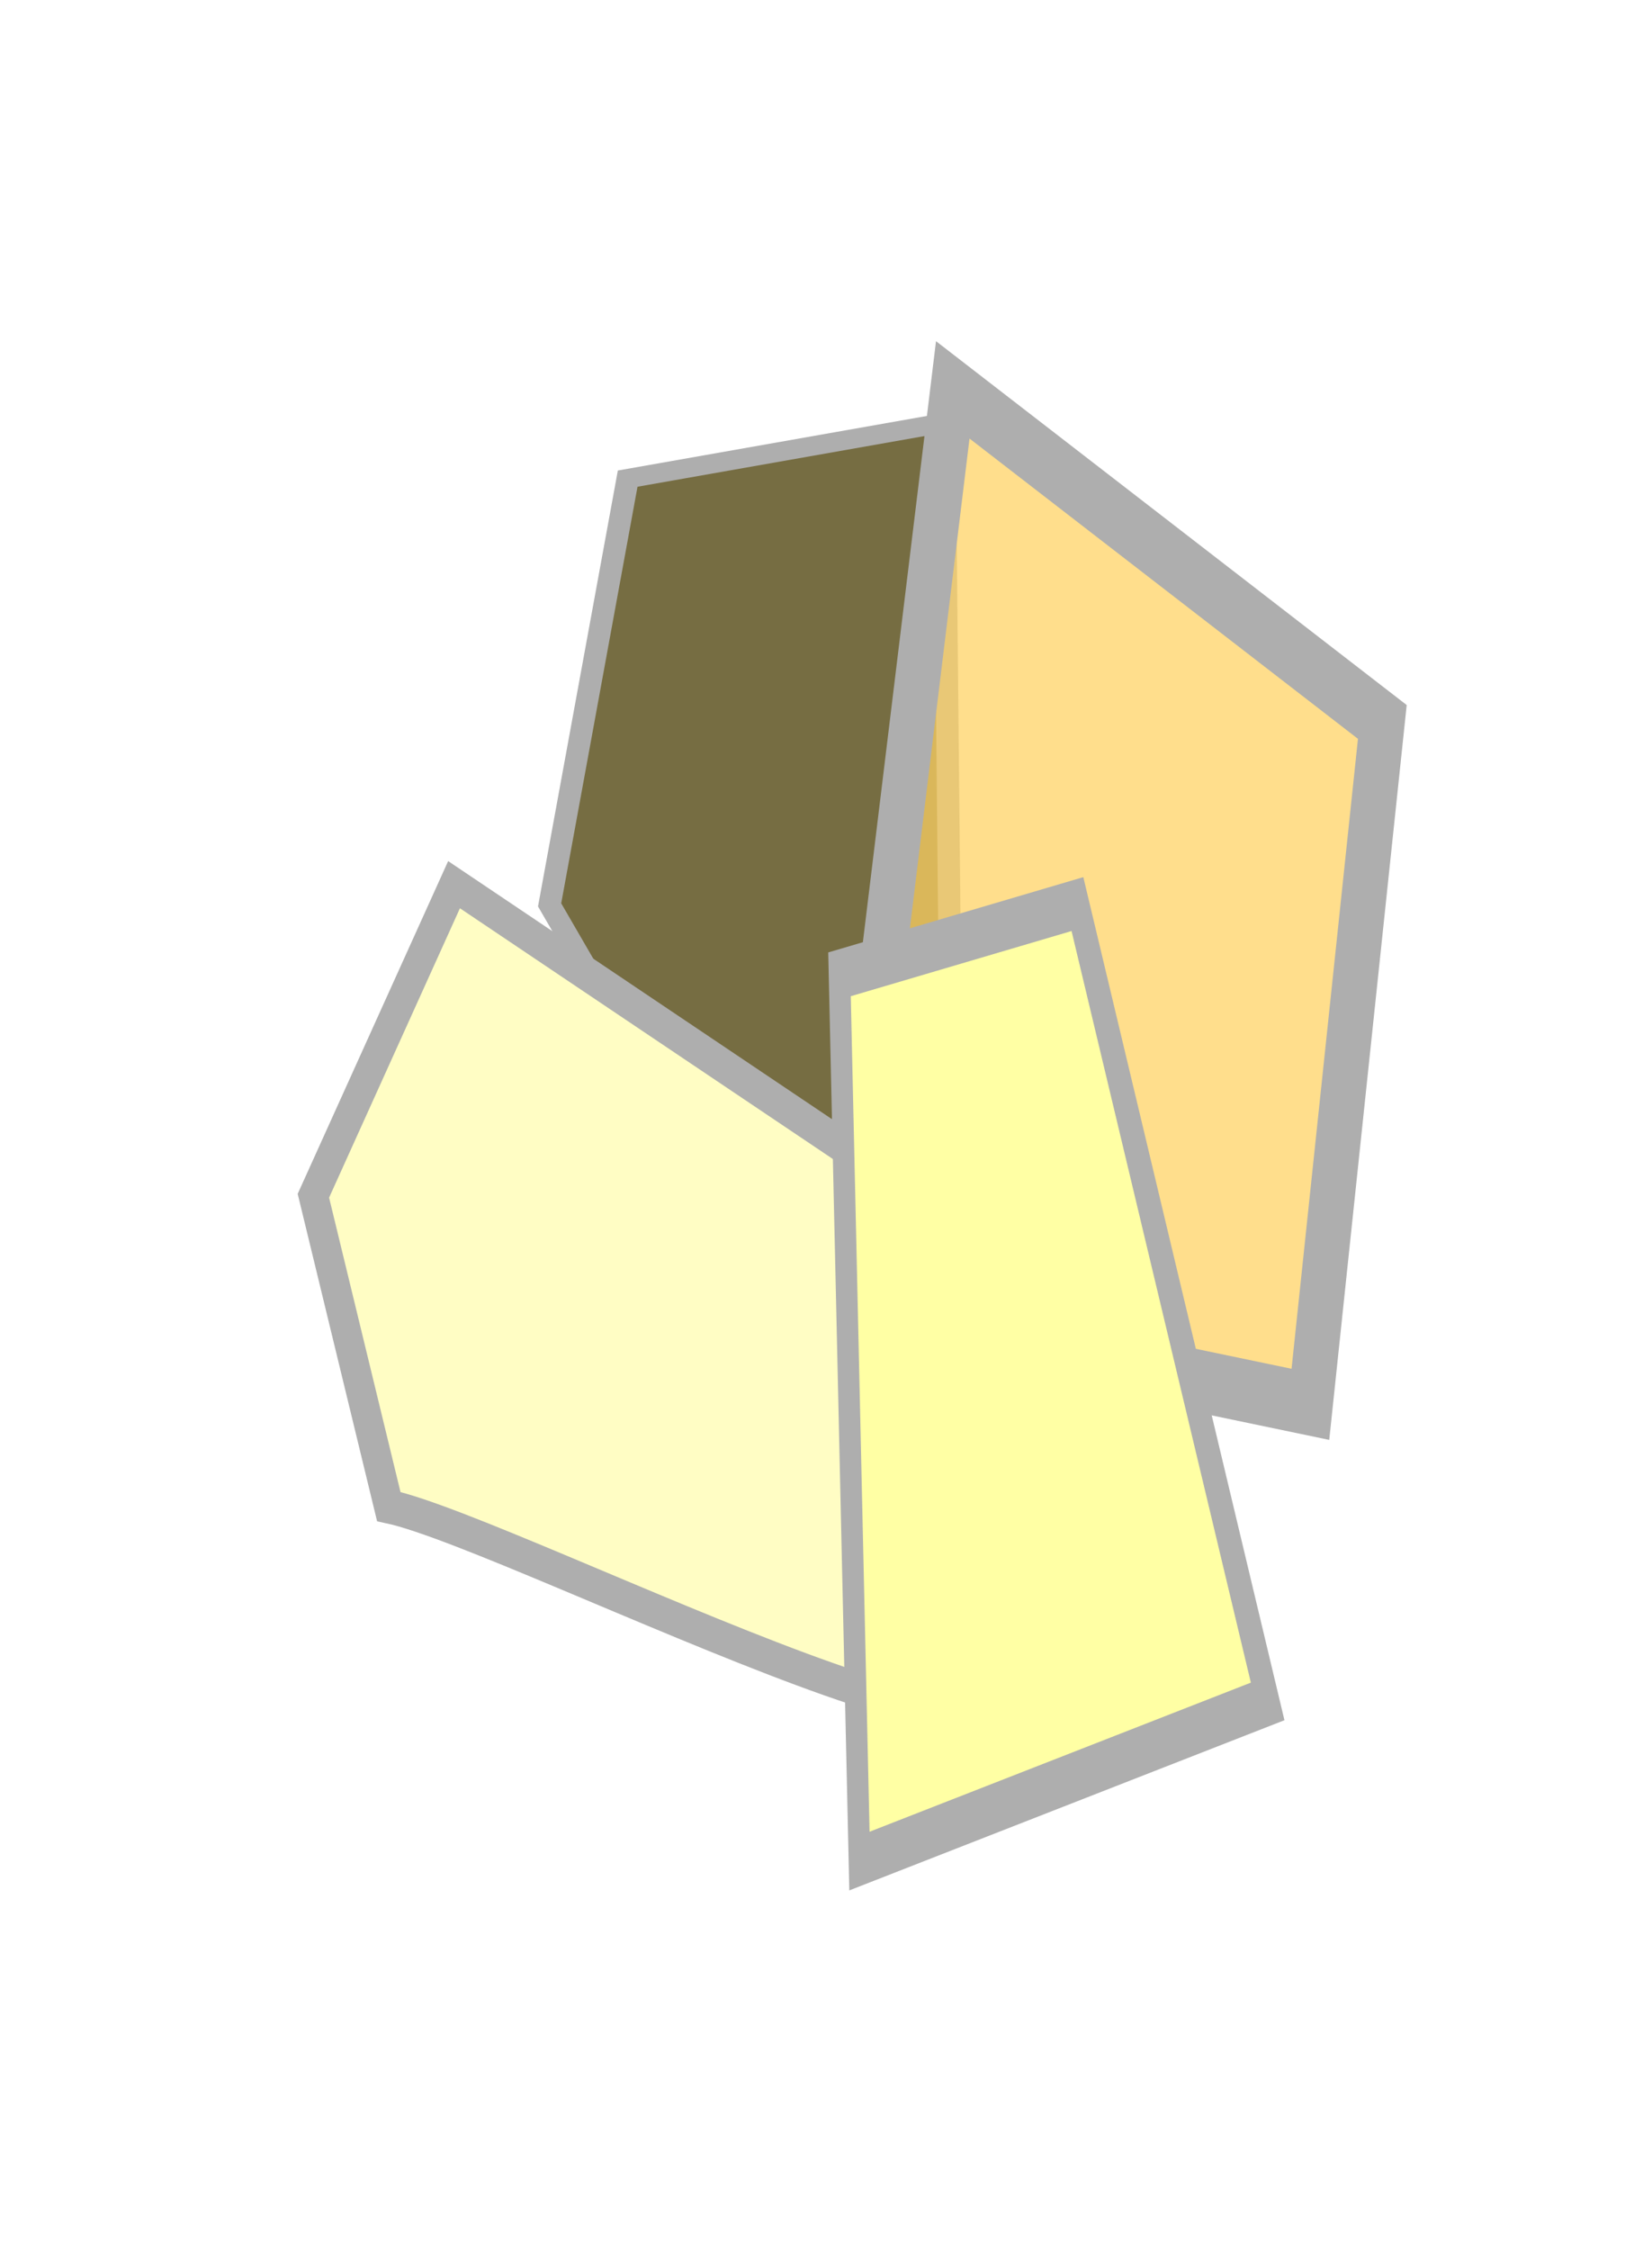 <?xml version="1.0" encoding="UTF-8" standalone="no"?>
<!-- Created with Inkscape (http://www.inkscape.org/) -->

<svg
   xmlns:dc="http://purl.org/dc/elements/1.1/"
   xmlns:cc="http://creativecommons.org/ns#"
   xmlns:rdf="http://www.w3.org/1999/02/22-rdf-syntax-ns#"
   xmlns:svg="http://www.w3.org/2000/svg"
   xmlns="http://www.w3.org/2000/svg"
   xmlns:sodipodi="http://sodipodi.sourceforge.net/DTD/sodipodi-0.dtd"
   xmlns:inkscape="http://www.inkscape.org/namespaces/inkscape"
   id="svg2"
   version="1.1"
   inkscape:version="0.91 r13725"
   width="117.551"
   height="160"
   viewBox="0 0 117.551 160"
   sodipodi:docname="explosion13.svg">
  <defs
     id="defs6">
    <filter
       inkscape:collect="always"
       style="color-interpolation-filters:sRGB"
       id="filter4303"
       x="-0.194"
       width="1.389"
       y="-0.146"
       height="1.291">
      <feGaussianBlur
         inkscape:collect="always"
         stdDeviation="0.971"
         id="feGaussianBlur4305" />
    </filter>
    <filter
       inkscape:collect="always"
       style="color-interpolation-filters:sRGB"
       id="filter4307"
       x="-0.291"
       width="1.583"
       y="-0.194"
       height="1.389">
      <feGaussianBlur
         inkscape:collect="always"
         stdDeviation="0.971"
         id="feGaussianBlur4309" />
    </filter>
    <filter
       inkscape:collect="always"
       style="color-interpolation-filters:sRGB"
       id="filter4311"
       x="-0.194"
       width="1.389"
       y="-0.146"
       height="1.291">
      <feGaussianBlur
         inkscape:collect="always"
         stdDeviation="0.971"
         id="feGaussianBlur4313" />
    </filter>
    <filter
       inkscape:collect="always"
       style="color-interpolation-filters:sRGB"
       id="filter4315"
       x="-0.194"
       width="1.389"
       y="-0.146"
       height="1.291">
      <feGaussianBlur
         inkscape:collect="always"
         stdDeviation="0.971"
         id="feGaussianBlur4317" />
    </filter>
  </defs>
  <sodipodi:namedview
     pagecolor="#ffffff"
     bordercolor="#666666"
     borderopacity="1"
     objecttolerance="10"
     gridtolerance="10"
     guidetolerance="10"
     inkscape:pageopacity="0"
     inkscape:pageshadow="2"
     inkscape:window-width="1156"
     inkscape:window-height="685"
     id="namedview4"
     showgrid="true"
     inkscape:zoom="1.475"
     inkscape:cx="-29.20137"
     inkscape:cy="150.90808"
     inkscape:window-x="147"
     inkscape:window-y="-59"
     inkscape:window-maximized="0"
     inkscape:current-layer="svg2">
    <inkscape:grid
       type="xygrid"
       id="grid4138"
       empspacing="4" />
  </sodipodi:namedview>
  <path
     style="fill:#766d42;fill-opacity:1;fill-rule:evenodd;stroke:#aeaeae;stroke-width:1px;stroke-linecap:butt;stroke-linejoin:miter;stroke-opacity:1;filter:url(#filter4303)"
     d="M 40,72 43.491,49.905 57.655,47.007 57.996,86.742 44,80 Z"
     id="path4140"
     inkscape:connector-curvature="0"
     transform="matrix(1.591,0,0,1.372,-24.531,-34.432)"
     sodipodi:nodetypes="cccccc" />
  <path
     style="fill:#ffd262;fill-opacity:0.733;fill-rule:evenodd;stroke:#aeaeae;stroke-width:1px;stroke-linecap:butt;stroke-linejoin:miter;stroke-opacity:1;filter:url(#filter4307)"
     d="m 57.843,60.743 -2.495,14.652 10.495,1.564 1.609,-10.908 z"
     id="path4142"
     inkscape:connector-curvature="0"
     transform="matrix(3.181,0,0,4.449,-116.203,-242.52)"
     sodipodi:nodetypes="ccccc" />
  <path
     style="fill:#fffdc4;fill-opacity:1;fill-rule:evenodd;stroke:#aeaeae;stroke-width:1px;stroke-linecap:butt;stroke-linejoin:miter;stroke-opacity:1;filter:url(#filter4311)"
     d="M 40.835,79.174 56,88 l 1.388,12.604 c 7.953,7.83 -14.313,-2.264 -18.776,-3.094 l -2.568,-9.164 z"
     id="path4144"
     inkscape:connector-curvature="0"
     transform="matrix(2.089,0,0,2.412,-52.996,-128.053)"
     sodipodi:nodetypes="cccccc" />
  <path
     style="fill:#ffffa4;fill-opacity:1;fill-rule:evenodd;stroke:#aeaeae;stroke-width:1px;stroke-linecap:butt;stroke-linejoin:miter;stroke-opacity:1;filter:url(#filter4315)"
     d="M 51.881,77.105 62.925,75.701 71.754,91.638 52.806,94.829 Z"
     id="path4137"
     inkscape:connector-curvature="0"
     transform="matrix(1.533,0,0,3.558,-19.797,-205.05)"
     sodipodi:nodetypes="ccccc" />
</svg>
